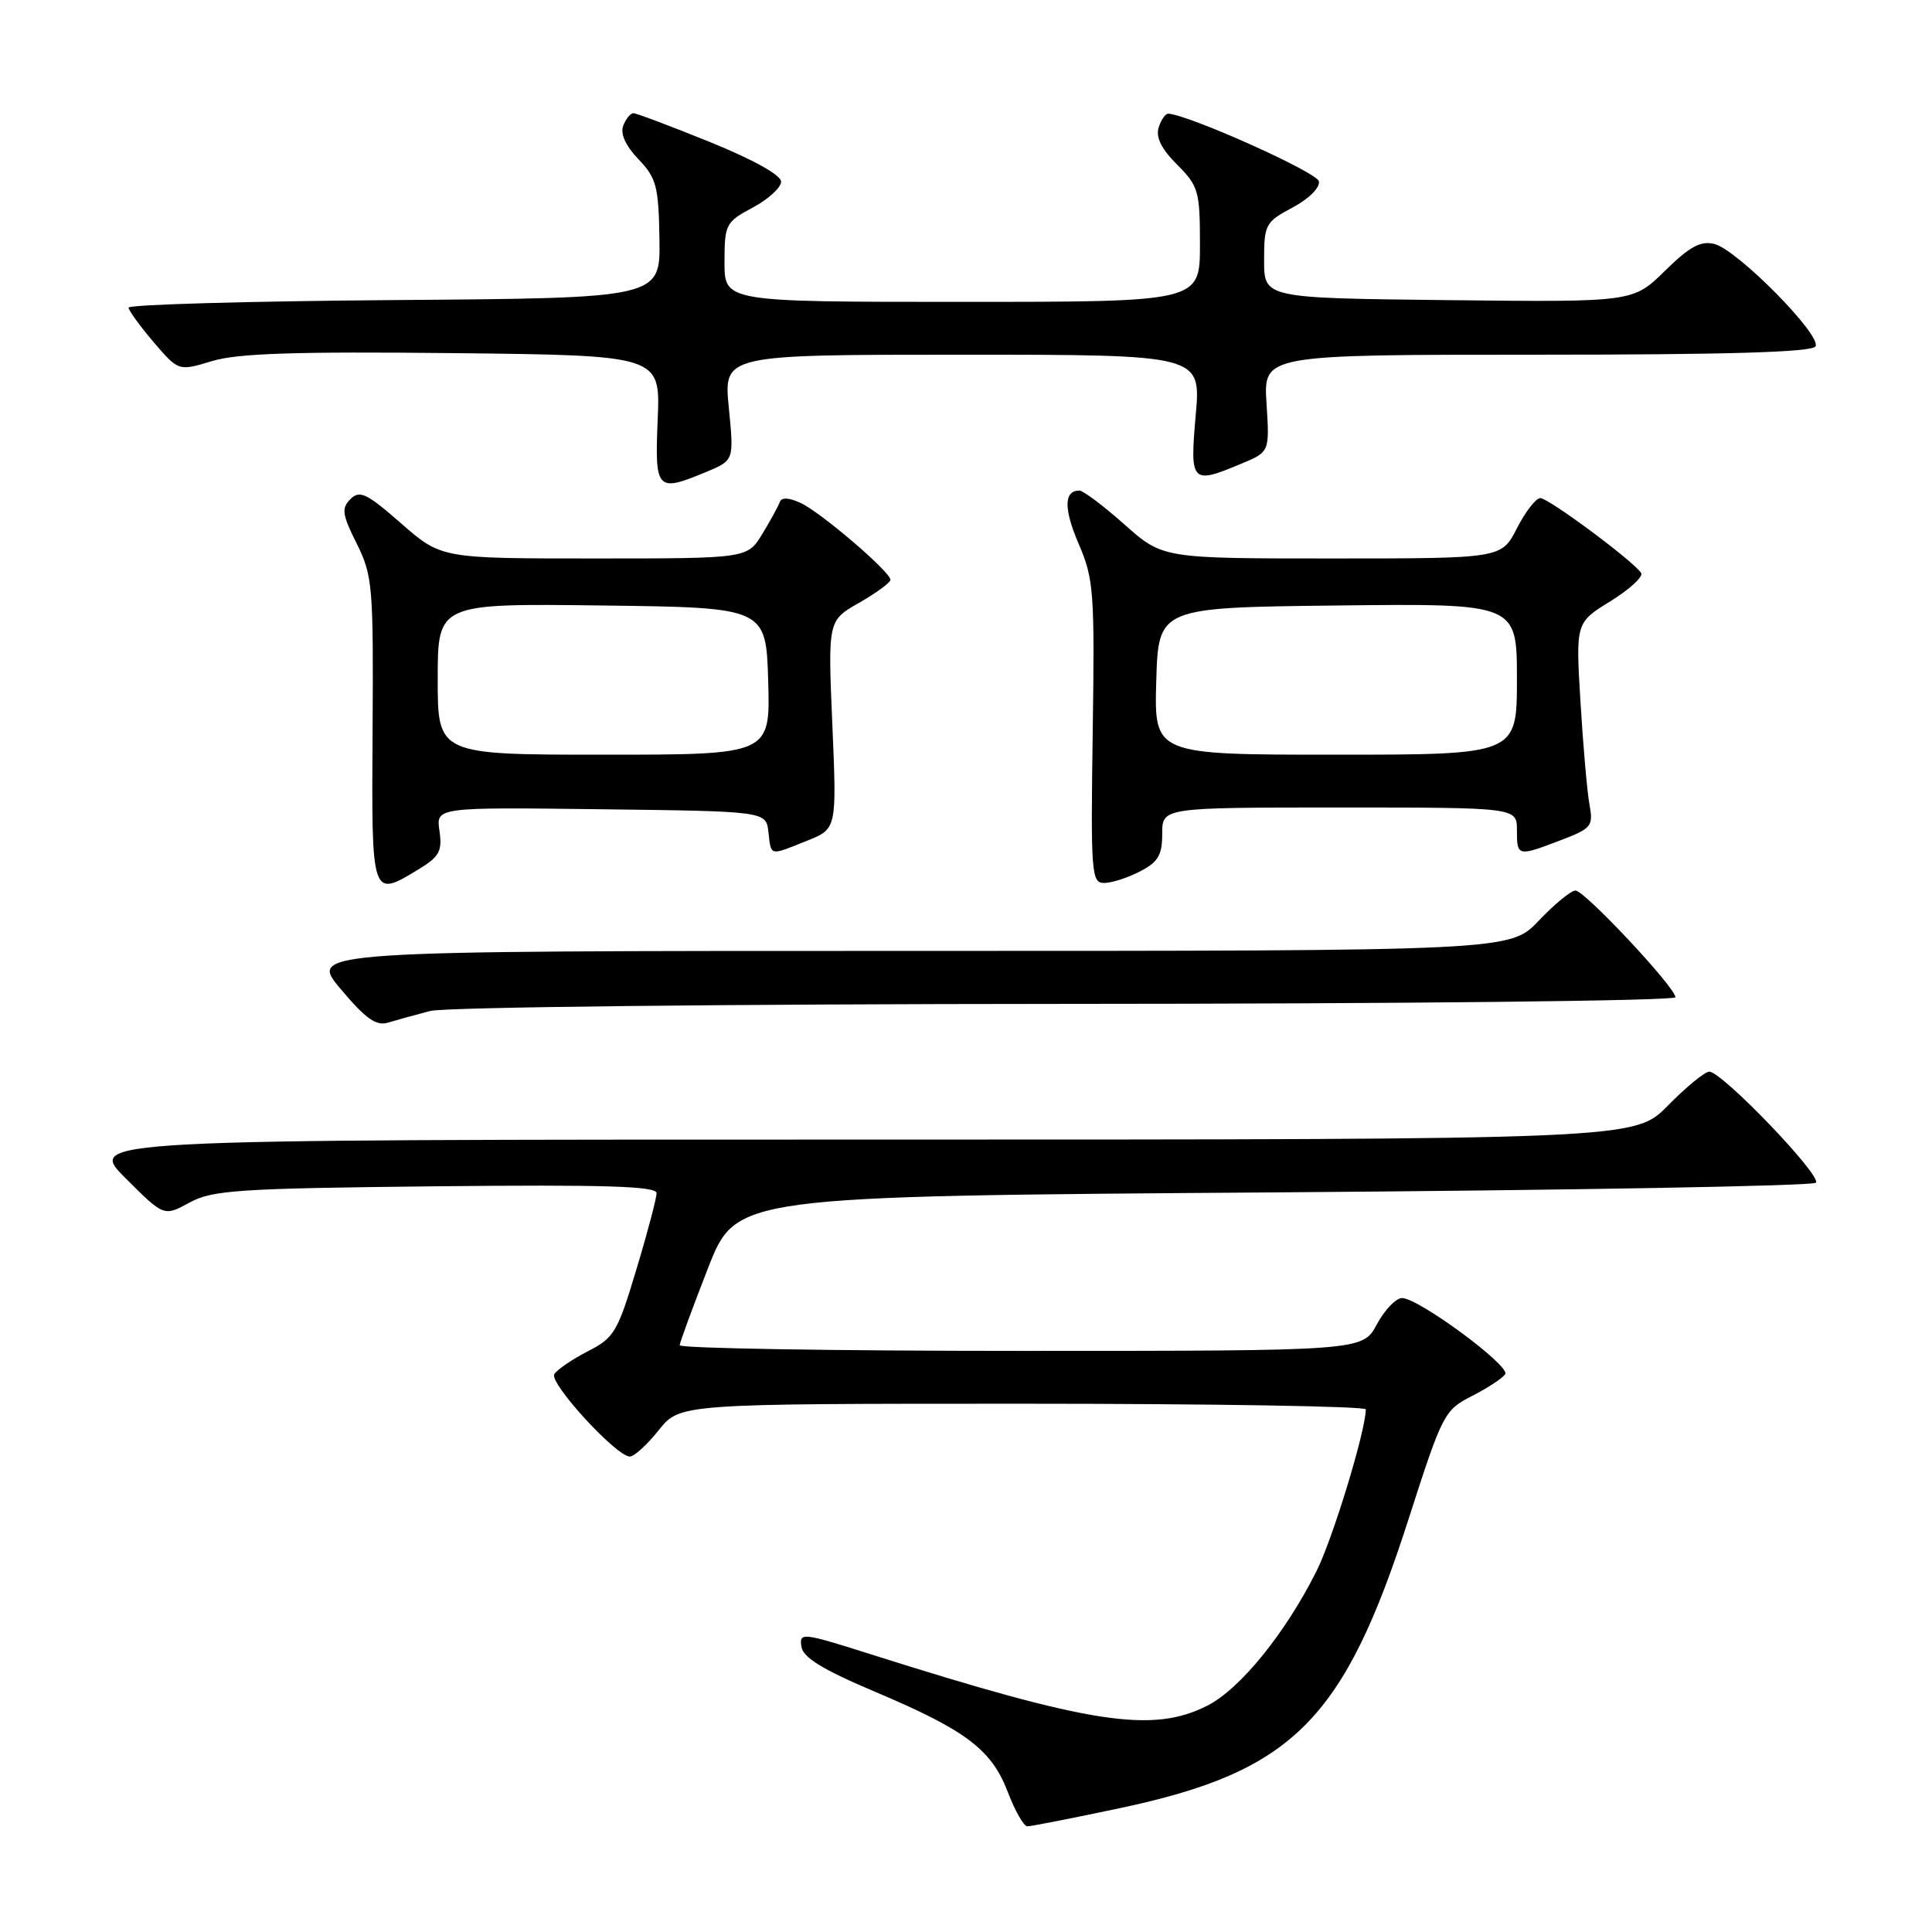 <?xml version="1.0" encoding="UTF-8" standalone="no"?>
<!DOCTYPE svg PUBLIC "-//W3C//DTD SVG 1.1//EN" "http://www.w3.org/Graphics/SVG/1.1/DTD/svg11.dtd" >
<svg xmlns="http://www.w3.org/2000/svg" xmlns:xlink="http://www.w3.org/1999/xlink" version="1.1" viewBox="0 0 256 256">
 <g >
 <path fill="currentColor"
d=" M 148.34 239.60 C 171.33 234.73 178.08 227.97 186.67 201.20 C 191.14 187.31 191.37 186.85 195.06 184.97 C 197.15 183.90 199.13 182.60 199.45 182.08 C 200.13 180.98 187.96 172.00 185.78 172.00 C 184.97 172.00 183.47 173.57 182.43 175.50 C 180.55 179.00 180.55 179.00 135.27 179.00 C 110.37 179.00 90.03 178.66 90.06 178.25 C 90.09 177.84 91.79 173.22 93.83 168.00 C 97.55 158.50 97.55 158.50 168.69 158.00 C 207.82 157.72 240.18 157.15 240.61 156.72 C 241.48 155.86 228.18 142.00 226.49 142.00 C 225.90 142.00 223.43 144.03 221.00 146.50 C 216.58 151.00 216.58 151.00 114.05 151.00 C 11.52 151.00 11.52 151.00 16.62 156.10 C 21.72 161.20 21.72 161.20 25.11 159.35 C 28.15 157.69 31.55 157.47 57.75 157.19 C 80.13 156.96 87.00 157.17 87.00 158.10 C 87.00 158.76 85.80 163.32 84.32 168.22 C 81.84 176.49 81.38 177.28 77.89 179.05 C 75.83 180.11 73.83 181.47 73.45 182.08 C 72.73 183.25 81.67 193.00 83.46 193.00 C 84.03 193.00 85.76 191.42 87.29 189.50 C 90.09 186.00 90.09 186.00 135.54 186.00 C 160.54 186.00 180.99 186.34 180.98 186.75 C 180.92 189.72 176.61 203.85 174.44 208.19 C 170.33 216.39 164.34 223.78 160.01 225.99 C 152.74 229.70 144.64 228.47 115.19 219.14 C 106.29 216.32 105.90 216.28 106.19 218.19 C 106.42 219.65 109.00 221.23 116.00 224.19 C 128.02 229.28 131.39 231.82 133.55 237.48 C 134.50 239.97 135.66 242.00 136.13 242.00 C 136.61 242.00 142.10 240.92 148.34 239.60 Z  M 57.00 133.96 C 58.95 133.45 96.15 133.04 141.25 133.02 C 185.66 133.01 222.00 132.62 222.00 132.14 C 222.00 130.84 209.97 118.00 208.76 118.00 C 208.17 118.00 205.98 119.80 203.89 122.00 C 200.08 126.00 200.08 126.00 120.48 126.00 C 40.88 126.00 40.88 126.00 45.15 131.06 C 48.49 135.03 49.86 135.99 51.46 135.49 C 52.58 135.15 55.08 134.46 57.00 133.96 Z  M 55.59 115.11 C 58.22 113.50 58.62 112.75 58.23 110.09 C 57.77 106.96 57.77 106.96 79.63 107.23 C 101.50 107.50 101.50 107.50 101.82 110.25 C 102.19 113.49 101.91 113.42 106.92 111.41 C 110.88 109.83 110.88 109.83 110.29 96.03 C 109.70 82.23 109.70 82.23 113.84 79.87 C 116.12 78.56 117.99 77.20 117.99 76.83 C 118.00 75.79 108.77 67.88 106.08 66.64 C 104.54 65.93 103.54 65.88 103.33 66.51 C 103.14 67.06 102.10 68.96 101.01 70.75 C 99.03 74.00 99.03 74.00 78.75 74.00 C 58.47 74.00 58.47 74.00 53.16 69.36 C 48.59 65.36 47.66 64.91 46.44 66.13 C 45.22 67.35 45.33 68.16 47.26 72.02 C 49.37 76.25 49.49 77.65 49.37 96.75 C 49.23 119.19 49.17 119.02 55.59 115.11 Z  M 151.05 115.47 C 153.46 114.23 154.00 113.31 154.00 110.47 C 154.00 107.00 154.00 107.00 177.50 107.00 C 201.00 107.00 201.00 107.00 201.00 110.00 C 201.00 113.50 201.08 113.52 206.81 111.33 C 210.90 109.77 211.14 109.47 210.61 106.58 C 210.30 104.89 209.77 98.78 209.42 93.00 C 208.79 82.50 208.79 82.50 213.40 79.66 C 215.93 78.09 217.76 76.42 217.46 75.93 C 216.52 74.41 205.20 66.00 204.10 66.00 C 203.52 66.00 202.12 67.80 201.00 70.00 C 198.96 74.00 198.96 74.00 176.51 74.00 C 154.07 74.00 154.07 74.00 149.00 69.50 C 146.21 67.02 143.52 65.00 143.03 65.00 C 140.96 65.00 140.93 67.41 142.94 72.09 C 144.93 76.70 145.06 78.48 144.79 97.03 C 144.52 115.70 144.62 117.00 146.30 117.00 C 147.29 117.00 149.43 116.31 151.05 115.47 Z  M 93.66 62.50 C 97.26 60.99 97.26 60.99 96.57 54.00 C 95.88 47.00 95.88 47.00 127.51 47.00 C 159.14 47.00 159.14 47.00 158.44 55.00 C 157.65 64.01 157.85 64.22 164.49 61.44 C 168.23 59.88 168.23 59.88 167.82 53.44 C 167.41 47.00 167.41 47.00 203.64 47.00 C 228.91 47.00 240.09 46.67 240.56 45.90 C 241.44 44.47 230.22 33.10 227.17 32.33 C 225.35 31.87 223.90 32.66 220.61 35.89 C 216.39 40.04 216.39 40.04 191.94 39.77 C 167.50 39.50 167.50 39.50 167.50 34.50 C 167.50 29.74 167.68 29.41 171.27 27.50 C 173.43 26.35 174.92 24.87 174.76 24.02 C 174.54 22.85 157.74 15.30 154.82 15.06 C 154.44 15.03 153.86 15.85 153.53 16.89 C 153.12 18.18 153.89 19.74 155.97 21.81 C 158.81 24.66 159.00 25.32 159.00 32.42 C 159.00 40.00 159.00 40.00 127.50 40.00 C 96.00 40.00 96.00 40.00 96.00 34.75 C 96.01 29.71 96.15 29.42 99.75 27.50 C 101.81 26.40 103.50 24.85 103.50 24.07 C 103.50 23.20 99.79 21.14 94.07 18.82 C 88.89 16.72 84.32 15.00 83.93 15.00 C 83.54 15.00 82.93 15.75 82.58 16.66 C 82.17 17.72 82.90 19.33 84.60 21.10 C 86.98 23.59 87.27 24.68 87.38 31.69 C 87.50 39.50 87.50 39.50 52.25 39.76 C 32.86 39.91 17.02 40.36 17.04 40.76 C 17.06 41.17 18.56 43.23 20.37 45.35 C 23.66 49.19 23.66 49.19 28.08 47.85 C 31.44 46.82 39.10 46.57 60.00 46.79 C 87.50 47.09 87.50 47.09 87.15 55.54 C 86.75 65.03 86.99 65.28 93.66 62.50 Z  M 58.00 89.98 C 58.00 79.96 58.00 79.96 79.75 80.23 C 101.50 80.50 101.50 80.50 101.79 90.25 C 102.07 100.00 102.07 100.00 80.04 100.00 C 58.00 100.00 58.00 100.00 58.00 89.98 Z  M 153.21 90.25 C 153.50 80.50 153.50 80.50 177.25 80.23 C 201.00 79.96 201.00 79.96 201.00 89.98 C 201.00 100.00 201.00 100.00 176.96 100.00 C 152.93 100.00 152.93 100.00 153.21 90.25 Z "/>
</g>
</svg>